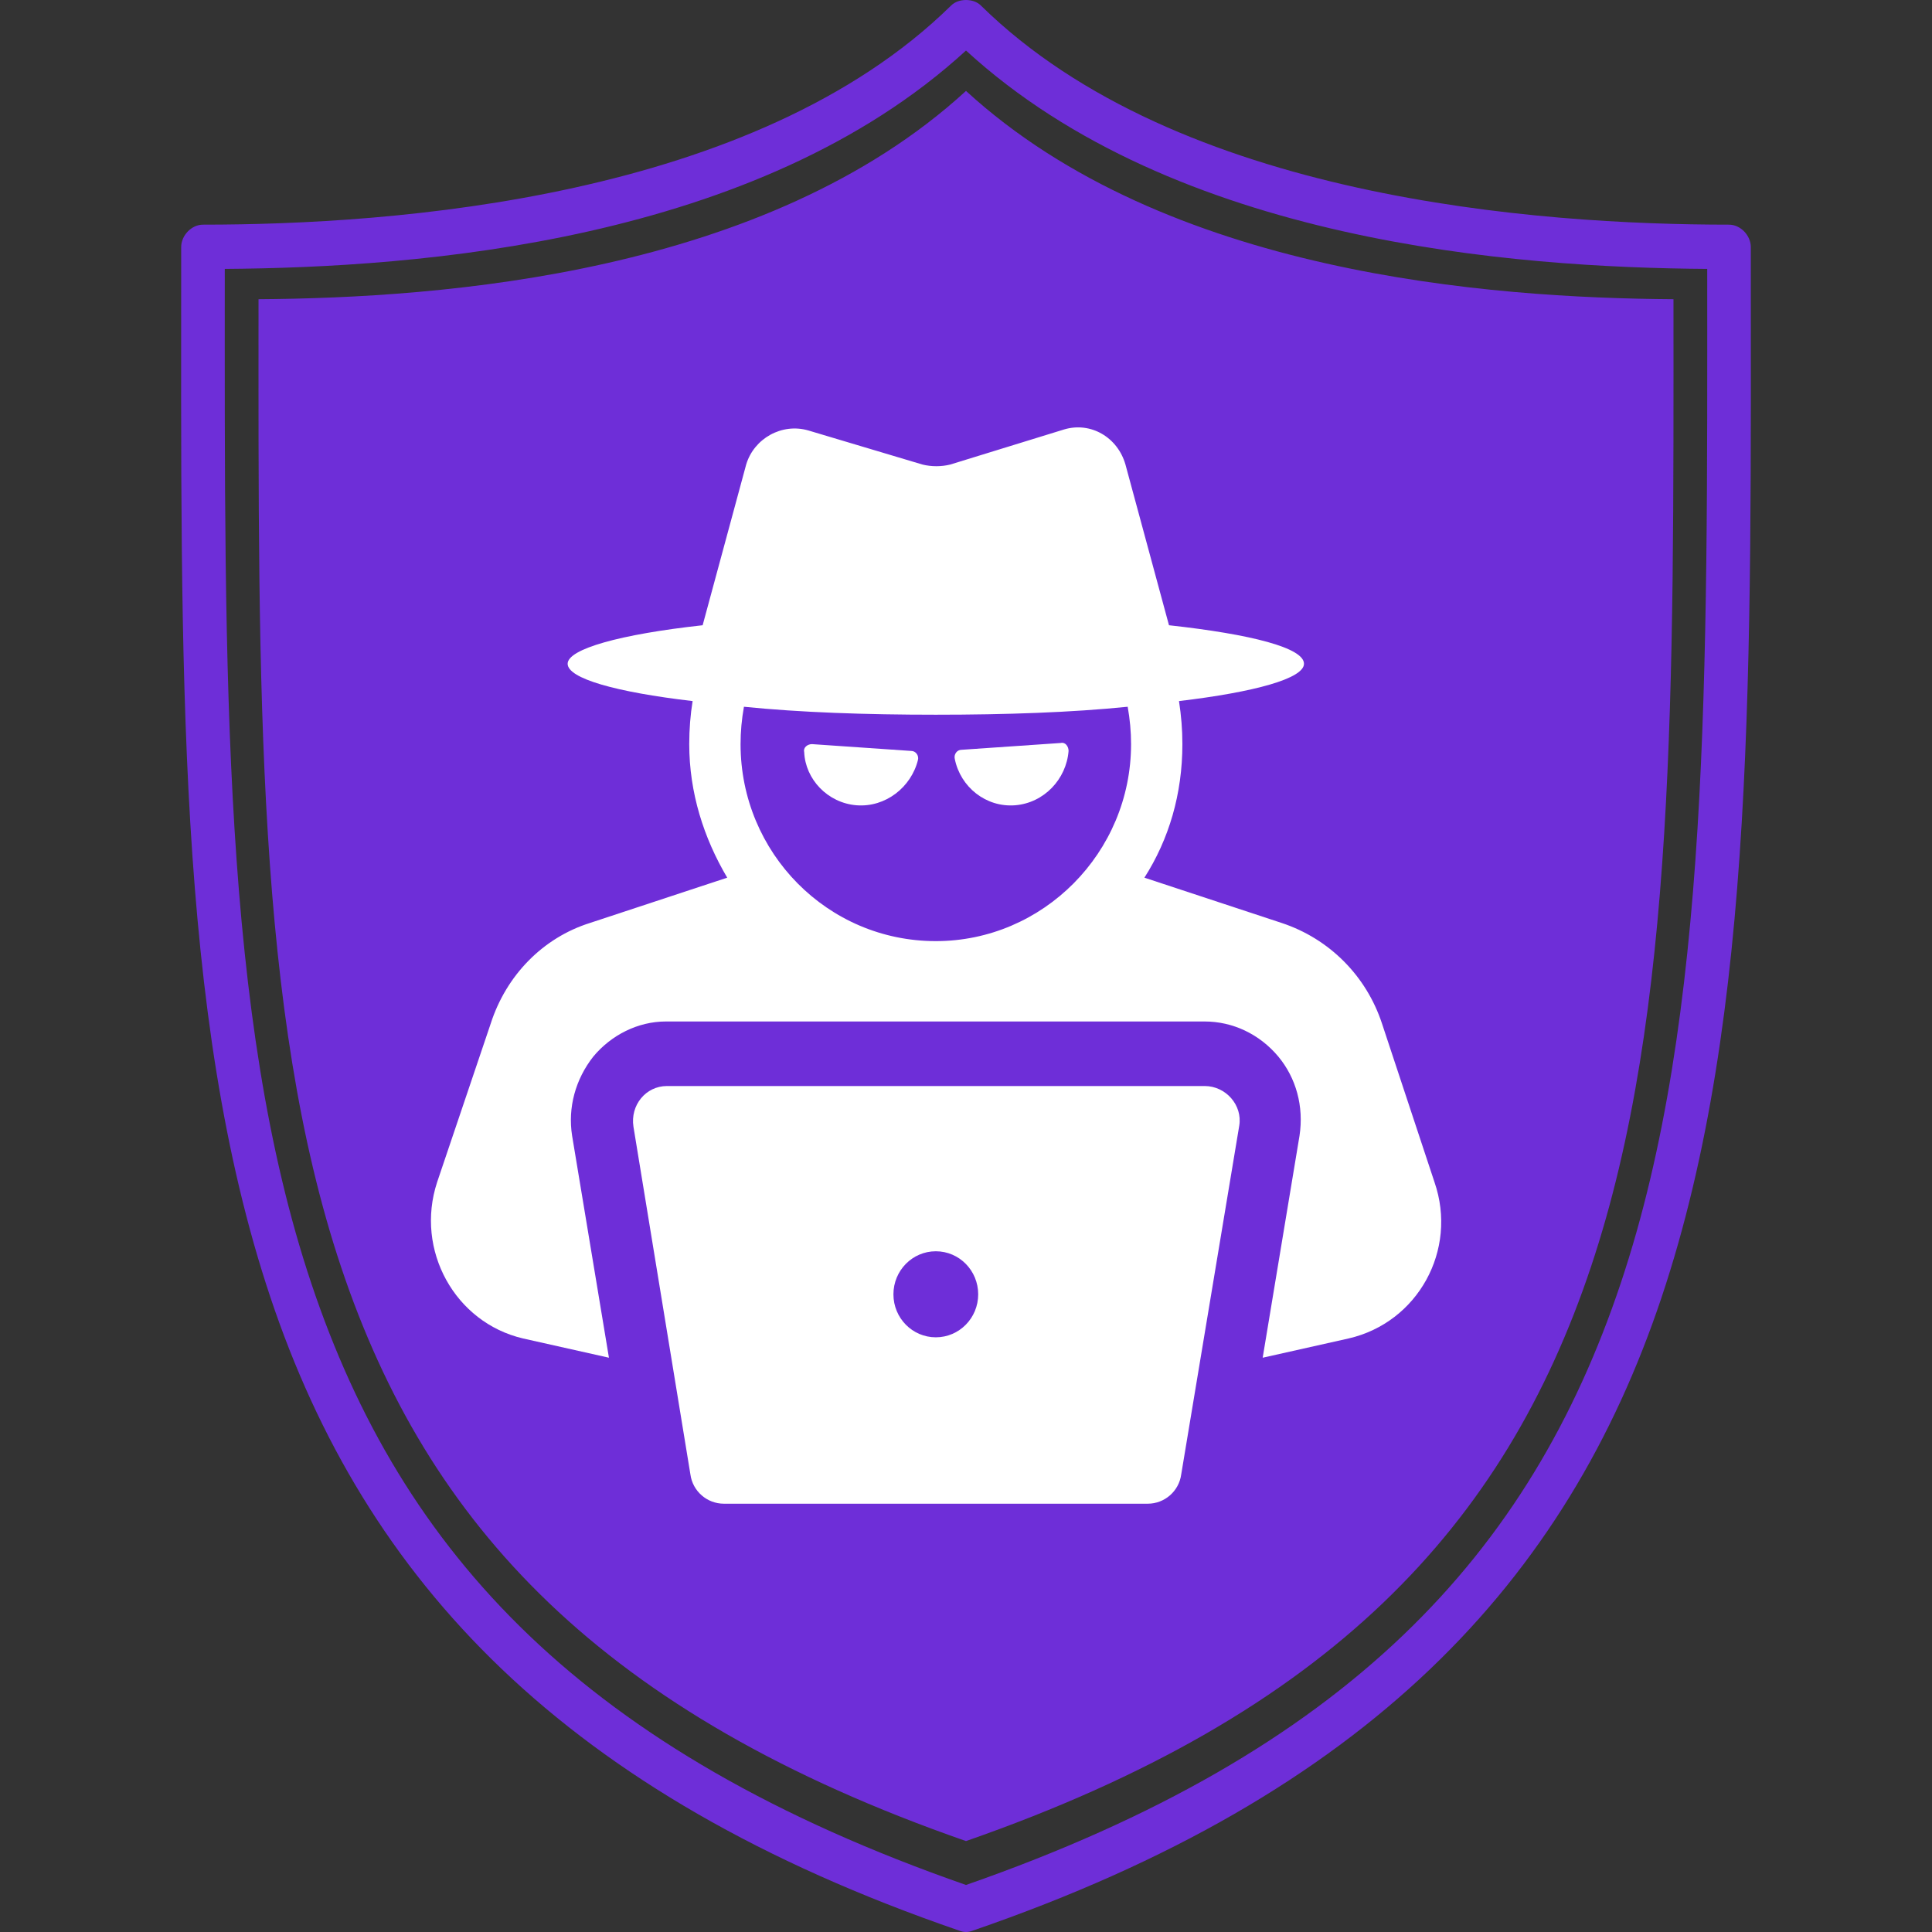 <?xml version="1.0" encoding="UTF-8"?>
<svg width="32px" height="32px" viewBox="0 0 32 32" version="1.1" xmlns="http://www.w3.org/2000/svg" xmlns:xlink="http://www.w3.org/1999/xlink">
    <rect x="0" y="0" width="32" height="32" fill="#333333" stroke="none"/>
    <!-- Generator: Sketch 61.2 (89653) - https://sketch.com -->
    <title>Favicon</title>
    <desc>Created with Sketch.</desc>
    <g id="Favicon" stroke="none" stroke-width="1" fill="none" fill-rule="evenodd">
        <g id="Group" transform="translate(3, 0)" fill="#6E2ED8" fill-rule="nonzero">
            <path d="M13,0 C12.908,0.001 12.818,0.027 12.752,0.093 C9.488,3.299 3.507,3.721 0.362,3.721 C0.173,3.721 0.001,3.898 0.001,4.093 C0.001,11.012 -0.09,16.798 1.479,21.488 C3.048,26.178 6.327,29.72 12.887,31.977 C12.923,31.991 12.962,32 13,32 C13.038,32 13.077,31.991 13.113,31.977 C19.673,29.72 22.952,26.178 24.521,21.488 C26.09,16.799 25.999,11.012 25.999,4.093 C25.999,3.898 25.827,3.721 25.638,3.721 C22.493,3.721 16.512,3.299 13.248,0.093 C13.182,0.027 13.092,0.001 13,0 L13,0 Z M13,0.837 C16.468,4.017 22.077,4.431 25.277,4.454 C25.279,11.21 25.322,16.837 23.844,21.256 C22.348,25.728 19.334,29.013 13,31.221 C6.666,29.013 3.652,25.728 2.156,21.256 C0.678,16.837 0.721,11.21 0.723,4.454 C3.923,4.431 9.532,4.017 13,0.837 Z M13,1.506 C16.31,4.54 21.663,4.935 24.718,4.956 C24.72,11.403 24.761,16.771 23.35,20.987 C21.922,25.253 19.045,28.388 13,30.494 C6.955,28.388 4.078,25.253 2.65,20.987 C1.239,16.771 1.28,11.403 1.282,4.956 C4.337,4.935 9.69,4.54 13,1.506 Z" id="Shape"></path>
        </g>
        <g id="noun_hacker_3202418" transform="translate(7, 7)" fill="#FFFFFF" fill-rule="nonzero">
            <g id="Group">
                <path d="M16.76,12.581 L15.891,9.956 C15.633,9.169 15.023,8.55 14.228,8.287 L11.955,7.537 C12.362,6.9 12.584,6.15 12.584,5.325 C12.584,5.081 12.565,4.856 12.528,4.612 C13.785,4.463 14.598,4.237 14.598,3.994 C14.598,3.731 13.729,3.506 12.362,3.356 L11.641,0.694 C11.512,0.244 11.068,-0.019 10.625,0.113 L8.74,0.694 C8.592,0.731 8.426,0.731 8.278,0.694 L6.393,0.131 C5.95,-1.38777878e-17 5.488,0.263 5.359,0.694 L4.638,3.356 C3.271,3.506 2.402,3.75 2.402,3.994 C2.402,4.237 3.197,4.463 4.472,4.612 C4.435,4.838 4.416,5.081 4.416,5.325 C4.416,6.131 4.657,6.881 5.045,7.537 L2.772,8.287 C1.996,8.531 1.386,9.15 1.127,9.956 L0.24,12.581 C-0.129,13.706 0.536,14.906 1.663,15.169 L3.086,15.488 L2.476,11.812 C2.402,11.344 2.532,10.875 2.827,10.5 C3.123,10.144 3.566,9.919 4.028,9.919 L12.953,9.919 C13.415,9.919 13.859,10.125 14.173,10.5 C14.468,10.856 14.598,11.325 14.524,11.812 L13.914,15.488 L15.337,15.169 C16.483,14.906 17.148,13.706 16.76,12.581 Z M8.5,4.838 C9.664,4.838 10.754,4.8 11.678,4.706 C11.715,4.912 11.734,5.119 11.734,5.325 C11.734,7.125 10.274,8.588 8.5,8.588 C6.708,8.588 5.266,7.125 5.266,5.325 C5.266,5.119 5.285,4.912 5.322,4.706 C6.246,4.8 7.336,4.838 8.5,4.838 Z" id="Shape"></path>
                <path d="M12.953,10.988 L4.047,10.988 C3.696,10.988 3.437,11.306 3.492,11.662 L4.435,17.419 C4.472,17.7 4.712,17.906 4.989,17.906 L12.011,17.906 C12.288,17.906 12.528,17.7 12.565,17.419 L13.526,11.644 C13.582,11.306 13.304,10.988 12.953,10.988 Z M8.5,15.15 C8.112,15.15 7.798,14.831 7.798,14.438 C7.798,14.044 8.112,13.725 8.5,13.725 C8.888,13.725 9.202,14.044 9.202,14.438 C9.202,14.831 8.888,15.15 8.5,15.15 Z" id="Shape"></path>
                <path d="M7.188,6.338 C7.668,6.375 8.093,6.037 8.204,5.588 C8.223,5.513 8.167,5.438 8.093,5.438 L6.449,5.325 C6.375,5.325 6.301,5.381 6.32,5.456 C6.338,5.906 6.708,6.3 7.188,6.338 Z" id="Path"></path>
                <path d="M9.812,6.338 C10.292,6.3 10.662,5.906 10.699,5.438 C10.699,5.362 10.643,5.287 10.57,5.306 L8.925,5.419 C8.851,5.419 8.796,5.494 8.814,5.569 C8.907,6.037 9.332,6.375 9.812,6.338 Z" id="Path"></path>
            </g>
        </g>
    </g>
</svg>